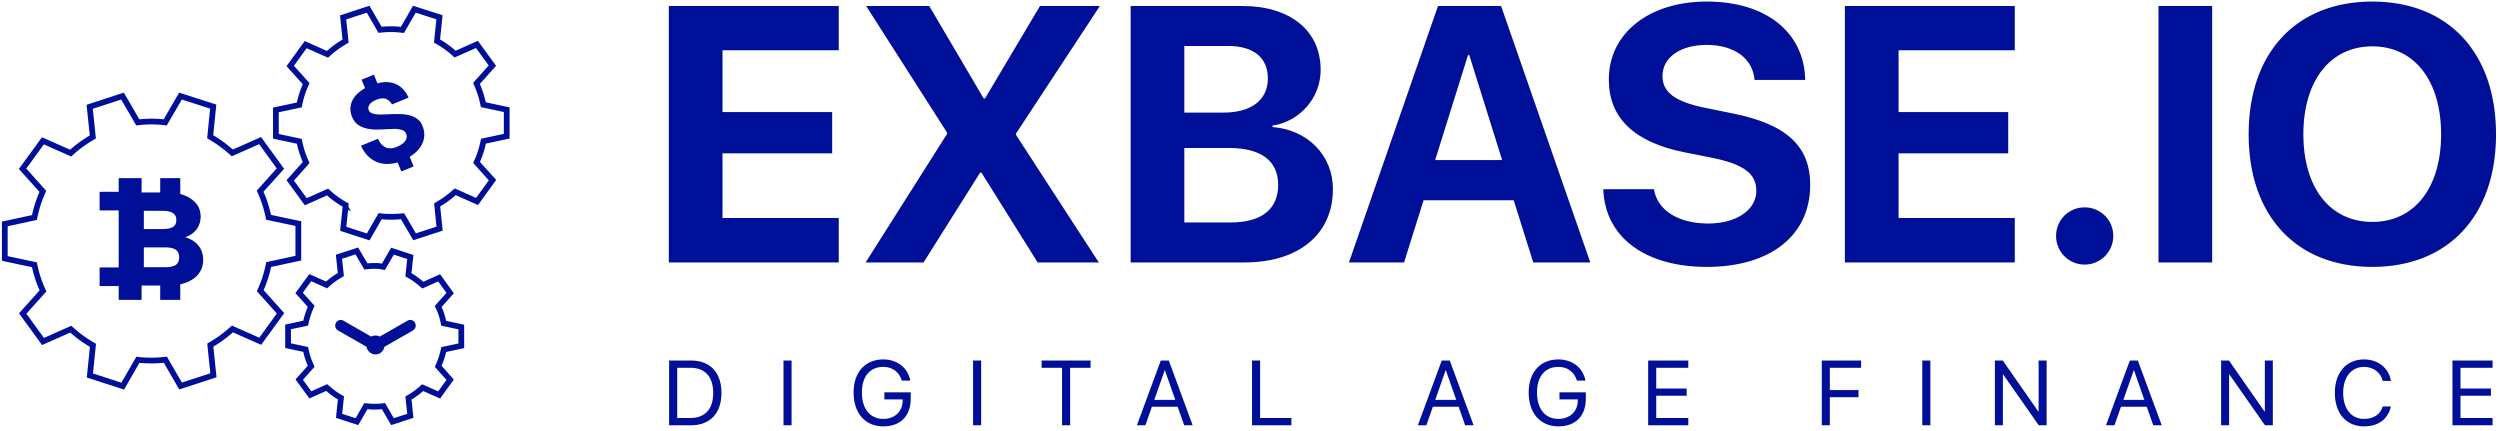 <svg width="1305" height="225" viewBox="166 407 1305 225" fill="none" xmlns="http://www.w3.org/2000/svg"><path d="M515.281 595.18V629h11.367c10.055 0 15.961-6.258 15.961-16.922 0-10.64-5.929-16.898-15.961-16.898h-11.367zm4.219 3.797h6.867c7.688 0 11.93 4.687 11.93 13.148 0 8.391-4.266 13.078-11.93 13.078H519.5v-26.226zM579.198 629v-33.82h-4.219V629h4.219zm62.206-13.992v-3.211h-13.758v3.703h9.539v.609c0 5.672-4.125 9.563-10.125 9.563-6.89 0-11.156-5.274-11.156-13.781 0-8.368 4.195-13.383 11.156-13.383 4.758 0 8.297 2.601 9.703 7.172h4.43c-1.265-6.727-6.82-11.063-14.133-11.063-9.468 0-15.492 6.727-15.492 17.297 0 10.758 6.047 17.648 15.492 17.648 9.024 0 14.344-5.414 14.344-14.554zM678.157 629v-33.82h-4.219V629h4.219zm46.456 0v-30.023h10.664v-3.797H709.73v3.797h10.664V629h4.219zm59.534 0h4.43l-12.469-33.82h-4.172L759.467 629h4.43l3.398-9.68h13.453l3.399 9.68zm-10.195-28.688h.14l5.414 15.422h-10.968l5.414-15.422zm66.143 24.891h-16.312V595.18h-4.219V629h20.531v-3.797zM930.804 629h4.429l-12.468-33.82h-4.172L906.124 629h4.43l3.398-9.68h13.453l3.399 9.68zm-10.196-28.688h.141l5.414 15.422h-10.969l5.414-15.422zm73.199 14.696v-3.211h-13.758v3.703h9.539v.609c0 5.672-4.125 9.563-10.125 9.563-6.891 0-11.156-5.274-11.156-13.781 0-8.368 4.195-13.383 11.156-13.383 4.758 0 8.297 2.601 9.703 7.172h4.43c-1.266-6.727-6.821-11.063-14.133-11.063-9.469 0-15.492 6.727-15.492 17.297 0 10.758 6.047 17.648 15.492 17.648 9.023 0 14.344-5.414 14.344-14.554zm53.483 10.195h-16.73v-11.625h15.87v-3.75h-15.87v-10.851h16.73v-3.797h-20.95V629h20.95v-3.797zm73.88 3.797v-14.648h14.98v-3.75h-14.98v-11.625h16.32v-3.797h-20.53V629h4.21zm52.48 0v-33.82h-4.22V629h4.22zm37.86 0v-26.461h.21L1230.23 629h4.11v-33.82h-4.18v26.554h-.21l-18.51-26.554h-4.1V629h4.17zm78.49 0h4.43l-12.47-33.82h-4.17L1265.32 629h4.43l3.4-9.68h13.45l3.4 9.68zm-10.19-28.688h.14l5.41 15.422h-10.97l5.42-15.422zM1329.59 629v-26.461h.21L1348.32 629h4.1v-33.82h-4.17v26.554h-.21l-18.52-26.554h-4.1V629h4.17zm70.43.562c7.48 0 12.5-3.726 14.04-10.406h-4.26c-1.22 4.125-4.78 6.516-9.75 6.516-6.68 0-10.92-5.297-10.92-13.594 0-8.226 4.29-13.57 10.89-13.57 4.83 0 8.7 2.906 9.78 7.336h4.26c-1.07-6.75-6.68-11.227-14.04-11.227-9.25 0-15.23 6.844-15.23 17.461 0 10.711 5.91 17.484 15.23 17.484zm67.11-4.359h-16.74v-11.625h15.87v-3.75h-15.87v-10.851h16.74v-3.797h-20.95V629h20.95v-3.797zM603.824 520.807H543.15v-33.77h57.242v-21.523H543.15v-32.286h60.674v-23.1h-88.691V544h88.691v-23.193zM617.855 544h30.244l29.502-46.851h.743L707.66 544h31.914l-43.232-66.611v-.65l43.789-66.611h-31.265l-28.667 48.242h-.742l-28.389-48.242h-32.934l42.212 66.055v.742L617.855 544zm197.63 0c28.574 0 46.294-14.751 46.294-38.315 0-17.72-13.359-30.987-31.543-32.378v-.743c14.194-2.133 25.142-14.379 25.142-29.038 0-20.503-15.772-33.398-40.914-33.398h-58.261V544h59.282zM784.22 431.002h23.008c13.081 0 20.596 6.123 20.596 16.885 0 11.318-8.535 17.905-23.472 17.905H784.22v-34.79zm0 92.124v-38.872h23.472c16.514 0 25.513 6.68 25.513 19.204 0 12.803-8.721 19.668-24.864 19.668H784.22zM966.357 544h29.78l-46.572-133.872H916.63L870.151 544h28.76l10.205-32.471h47.036L966.357 544zm-34.048-108.267h.649l17.163 54.829h-34.975l17.163-54.829zm70.621 70.044c.84 25.235 22.08 40.542 54 40.542 33.49 0 53.99-16.606 53.99-42.768 0-20.318-12.34-31.729-40.64-37.388l-14.19-2.876c-15.77-3.154-22.27-8.257-22.27-16.514 0-9.834 9.28-16.328 23.11-16.328 14.1 0 24.02 6.865 24.95 18.277h26.44c-.46-24.585-20.13-40.913-51.39-40.913-29.78 0-51.12 16.235-51.12 40.727 0 19.946 13.08 32.749 39.8 38.037l14.1 2.783c16.79 3.433 23.1 8.443 23.1 17.256 0 9.834-10.21 17.071-25.14 17.071-15.22 0-26.54-6.68-28.3-17.906h-26.44zm214.79 15.03h-60.67v-33.77h57.24v-21.523h-57.24v-32.286h60.67v-23.1h-88.69V544h88.69v-23.193zm36.49 24.306c8.25 0 14.93-6.679 14.93-14.936 0-8.35-6.68-14.937-14.93-14.937-8.35 0-14.94 6.587-14.94 14.937 0 8.257 6.59 14.936 14.94 14.936zm66.54-1.113V410.128h-28.02V544h28.02zm83.61-136.191c-39.71 0-64.57 26.626-64.57 69.301 0 42.583 24.86 69.209 64.57 69.209 39.61 0 64.57-26.626 64.57-69.209 0-42.675-24.96-69.301-64.57-69.301zm0 23.378c21.89 0 35.9 17.813 35.9 45.923 0 28.018-14.01 45.738-35.9 45.738-21.99 0-36-17.72-36-45.738 0-28.11 14.1-45.923 36-45.923z" fill="#000F97"/><path d="M237.435 470.036l.488.841.967-.102a58.51 58.51 0 016.197-.326c2.122 0 4.186.109 6.192.326l.97.105.489-.844 7.476-12.889 17.09 5.501-1.494 14.79-.097.954.826.488c3.592 2.122 6.916 4.574 10.03 7.305l.72.632.877-.389 13.606-6.03 10.612 14.593-9.946 11.08-.644.717.385.883a62.439 62.439 0 013.81 11.81l.203.952.953.202 14.584 3.092v18.03l-14.535 3.144-.95.206-.2.951c-.869 4.126-2.173 8.042-3.81 11.806l-.384.883.644.717 9.946 11.08-10.612 14.593-13.607-6.031-.876-.388-.721.632c-3.113 2.731-6.438 5.183-10.029 7.305l-.829.49.1.957 1.546 14.791-17.145 5.601-7.473-12.884-.488-.841-.967.102a58.496 58.496 0 01-6.197.326c-2.094 0-4.153-.055-6.196-.27l-.97-.102-.487.845-7.42 12.881L212.925 603l1.494-14.791.097-.955-.826-.487c-3.6-2.128-6.92-4.523-10.018-7.296l-.723-.646-.886.393-13.606 6.03-10.612-14.592 9.946-11.081.652-.726-.4-.89a58.77 58.77 0 01-3.858-11.793l-.203-.952-.952-.203-14.53-3.091v-18.031l14.535-3.144.95-.205.2-.952c.869-4.126 2.174-8.042 3.81-11.805l.384-.884-.644-.717-9.946-11.08 10.612-14.592 13.607 6.03.886.393.722-.647c3.098-2.772 6.418-5.167 10.018-7.295l.829-.49-.1-.957-1.546-14.791 17.146-5.601 7.472 12.884zM363.891 421.718l.488.845.97-.104c1.59-.171 3.193-.229 4.879-.229 1.65 0 3.254.114 4.879.288l.973.104.487-.848 5.738-9.973 13.102 4.233-1.18 11.419-.1.971.848.485c2.804 1.602 5.449 3.555 7.875 5.692l.721.636.879-.39 10.511-4.666 8.059 11.082-7.67 8.583-.639.714.38.879c1.27 2.944 2.305 6.052 2.993 9.265l.203.949.95.203 11.263 2.414v13.819l-11.206 2.413-.947.204-.204.948c-.692 3.23-1.669 6.328-2.983 9.242l-.402.892.654.728 7.667 8.525-8.062 11.135-10.508-4.665-.879-.39-.721.636a51.869 51.869 0 01-7.894 5.703l-.827.49.099.955 1.18 11.425-13.054 4.284-5.791-9.92-.471-.807-.931.067c-1.668.119-3.275.233-4.933.233-1.685 0-3.289-.058-4.879-.228l-.972-.104-.488.847-5.737 9.973-13.043-4.231 1.18-11.42.1-.972-.848-.484a44.912 44.912 0 01-7.86-5.679l-.723-.655-.892.396-10.511 4.666-8.118-11.143 7.67-8.581.638-.715-.379-.879c-1.27-2.944-2.305-6.052-2.993-9.265l-.204-.949-.949-.203-11.263-2.414v-13.758l11.263-2.414.949-.203.204-.949c.692-3.23 1.669-6.328 2.983-9.242l.402-.893-.654-.727-7.667-8.525 8.062-11.135 10.508 4.664.892.396.723-.654c2.406-2.177 5.049-4.075 7.879-5.75l.827-.489-.099-.956-1.18-11.425 13.049-4.282 5.734 9.913zM356.501 545.245l.484.826.952-.091a38.202 38.202 0 013.652-.171c1.264 0 2.402.058 3.514.27l1.045.199.534-.921 4.193-7.248 9.31 3.04-.88 8.338-.103.977.854.485c2.087 1.185 4.08 2.662 5.918 4.271l.722.631.877-.39 7.662-3.417 5.751 7.936-5.599 6.272-.655.734.412.894c1.015 2.198 1.753 4.521 2.267 6.918l.203.949.95.204 8.239 1.761v9.786l-8.239 1.762-.926.198-.22.922c-.576 2.419-1.321 4.763-2.287 6.98l-.384.881.64.717 5.599 6.272-5.753 7.939-7.723-3.421-.89-.394-.723.653c-1.752 1.582-3.744 3.007-5.867 4.27l-.826.491.101.956.88 8.337-9.31 3.04-4.193-7.247-.483-.833-.958.091a39.099 39.099 0 01-7.304 0l-.958-.091-.482.833-4.193 7.247-9.312-3.04.882-8.398.101-.964-.837-.488c-2.038-1.189-4.036-2.671-5.874-4.279l-.723-.632-.876.391-7.667 3.419-5.802-7.943 5.595-6.268.64-.717-.384-.881c-.975-2.238-1.77-4.572-2.279-6.948l-.204-.949-.95-.203-8.239-1.762v-9.786l8.239-1.762.927-.198.219-.921c.576-2.42 1.321-4.764 2.287-6.981l.386-.885-.646-.718-5.649-6.271 5.804-7.992 7.664 3.417.891.398.725-.655c1.752-1.582 3.744-3.007 5.867-4.27l.826-.491-.101-.956-.88-8.337 9.317-3.042 4.25 7.256z" stroke="#000F97" stroke-width="3"/><path d="M361.165 445.979l-6.412 2.634 2.182 5.31 6.411-2.634-2.181-5.31zM379.733 488.554l-6.412 2.634 2.181 5.309 6.412-2.634-2.181-5.309z" fill="#000F97"/><path d="M363.347 479.42c.555 1.281 1.207 2.304 1.957 3.069.739.741 1.537 1.269 2.392 1.585a6.265 6.265 0 002.612.32 9.133 9.133 0 002.685-.668 17.139 17.139 0 002.381-1.196c.758-.485 1.381-1.017 1.869-1.595.513-.587.844-1.231.992-1.93.148-.699.049-1.471-.298-2.315a2.94 2.94 0 00-1.42-1.549c-.661-.338-1.451-.565-2.369-.681-.903-.151-1.898-.206-2.984-.166-1.086.04-2.197.09-3.333.15-1.728.101-3.502.162-5.321.184-1.829-.003-3.561-.191-5.194-.565a13.499 13.499 0 01-4.459-1.954c-1.314-.94-2.338-2.303-3.073-4.091-.734-1.787-1.011-3.486-.832-5.098a10.21 10.21 0 011.581-4.522c.874-1.404 2.068-2.663 3.583-3.779 1.53-1.15 3.287-2.133 5.273-2.949 2.185-.898 4.273-1.465 6.264-1.703 1.992-.238 3.83-.108 5.514.39 1.699.462 3.229 1.328 4.592 2.596 1.387 1.258 2.564 2.922 3.53 4.991l-8.677 3.564c-.512-.892-1.081-1.572-1.708-2.04-.613-.502-1.269-.828-1.968-.976a5.242 5.242 0 00-2.199-.054 9.79 9.79 0 00-2.304.642c-1.713.703-2.901 1.554-3.565 2.552-.649.963-.769 1.941-.361 2.934.255.62.708 1.087 1.358 1.4.651.313 1.423.533 2.317.659.918.116 1.925.166 3.021.151 1.086-.04 2.215-.083 3.386-.128 1.738-.076 3.522-.113 5.352-.11 1.854-.007 3.592.164 5.215.512 1.623.349 3.077.956 4.36 1.821 1.299.831 2.275 2.04 2.927 3.629.877 2.135 1.197 4.15.961 6.046a11.44 11.44 0 01-1.934 5.146c-1.042 1.56-2.427 2.956-4.155 4.188-1.718 1.257-3.632 2.319-5.742 3.185a20.077 20.077 0 01-6.139 1.478c-2.057.149-4.021-.075-5.89-.671-1.855-.63-3.572-1.666-5.15-3.106-1.578-1.441-2.894-3.338-3.947-5.69l8.9-3.656zM262.659 530.837c3.033.872 5.357 2.342 6.973 4.41 1.613 2.021 2.42 4.525 2.42 7.512 0 2.664-.759 5.007-2.274 7.029-1.467 1.975-3.596 3.514-6.384 4.617-2.741 1.103-5.969 1.654-9.685 1.654h-25.757v-48.584h25.021c5.431 0 9.734 1.148 12.914 3.445 3.229 2.251 4.845 5.307 4.845 9.166 0 2.481-.711 4.686-2.129 6.616-1.418 1.883-3.4 3.262-5.944 4.135zm-21.572-4.273h9.611c2.544 0 4.403-.368 5.578-1.103 1.174-.735 1.761-1.906 1.761-3.514 0-1.7-.587-2.941-1.761-3.722-1.175-.781-3.034-1.171-5.578-1.171h-9.611v9.51zm10.932 19.916c2.692 0 4.6-.39 5.724-1.172 1.174-.827 1.761-2.159 1.761-3.997 0-1.837-.587-3.147-1.761-3.928-1.124-.827-3.032-1.24-5.724-1.24h-10.932v10.337h10.932z" fill="#000F97"/><path d="M239.911 500h-11.959v9.717h11.959V500z" fill="#000F97"/><path d="M229.959 507.123H218v9.717h11.959v-9.717zM229.959 546.604H218v9.716h11.959v-9.716z" fill="#000F97"/><path d="M239.911 551.574h-11.959v11.959h11.959v-11.959zM260.092 551.574h-10.464v11.959h10.464v-11.959zM260.092 500h-10.464v9.717h10.464V500zM378.769 574.37l-14.553 8.335a4.63 4.63 0 00-4.431 0l-14.552-8.335c-1.376-.788-3.111-.275-3.875 1.145-.763 1.421-.267 3.211 1.11 4l14.847 8.504c.429 2.269 2.363 3.981 4.685 3.981 2.323 0 4.257-1.713 4.685-3.981l14.847-8.504c1.377-.788 1.873-2.579 1.11-4-.762-1.421-2.497-1.933-3.873-1.145z" fill="#000F97"/></svg>